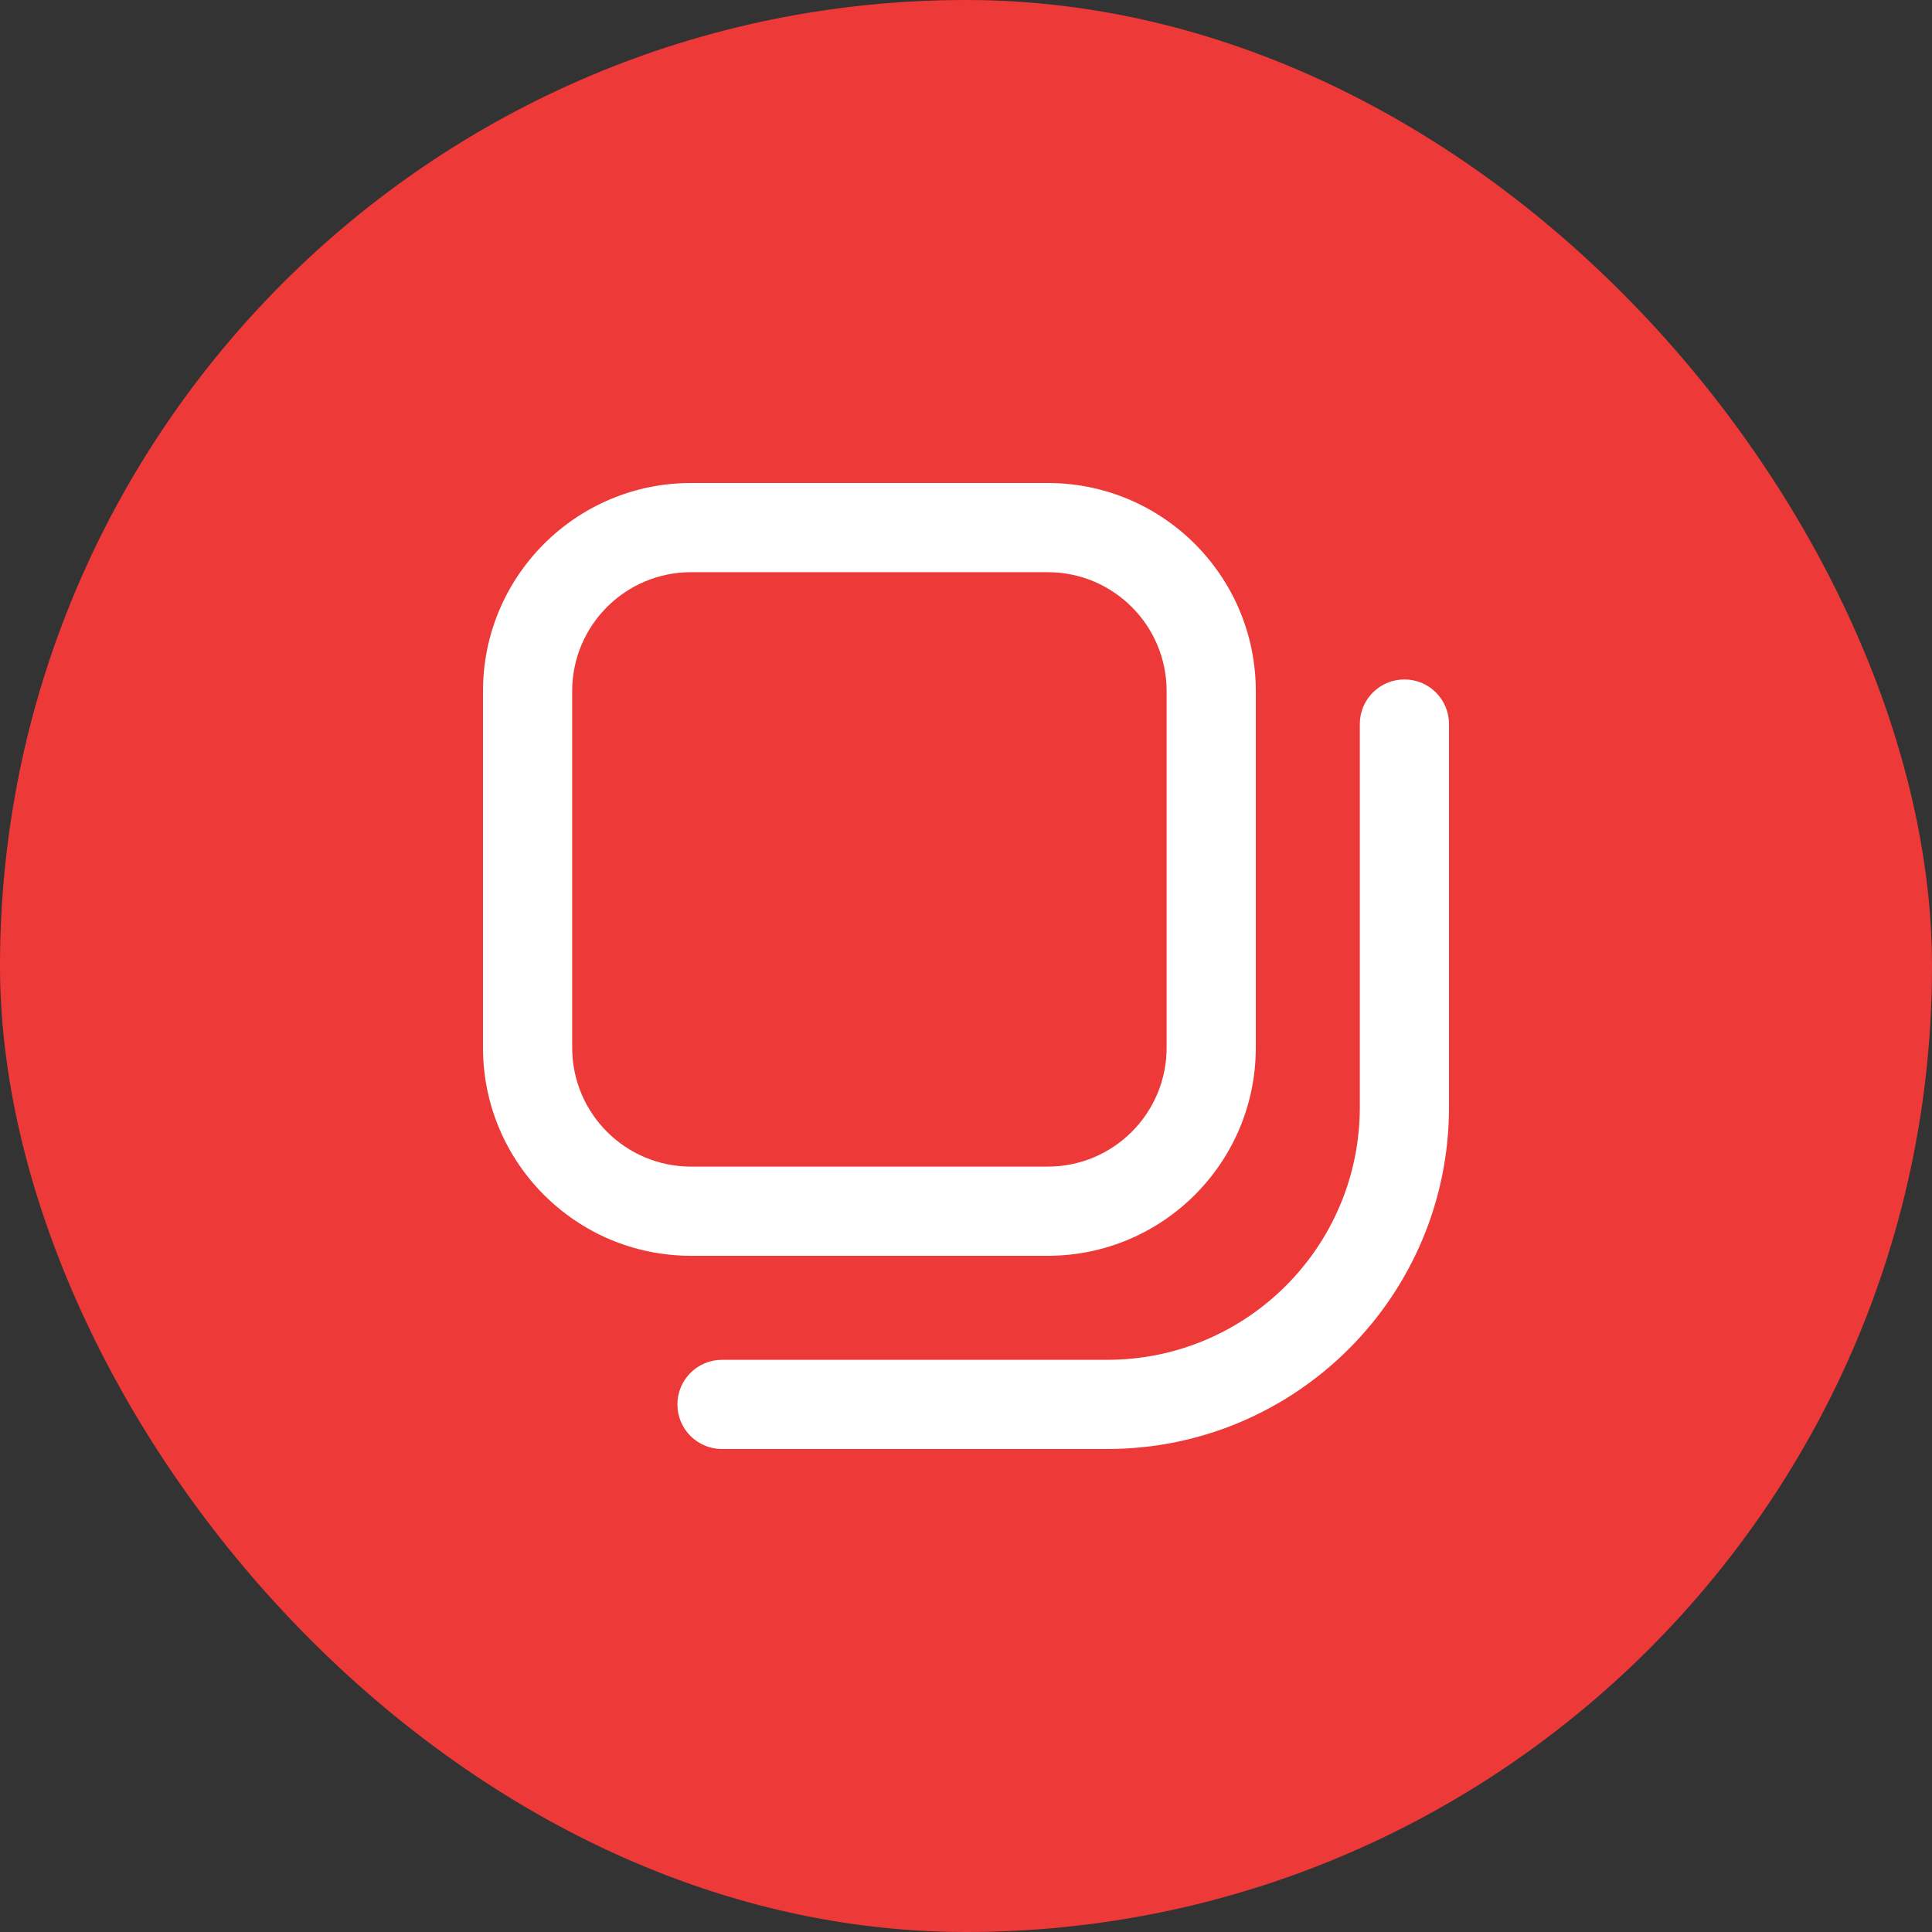 <?xml version="1.0" encoding="UTF-8"?>
<svg width="56px" height="56px" viewBox="0 0 56 56" version="1.1" xmlns="http://www.w3.org/2000/svg" xmlns:xlink="http://www.w3.org/1999/xlink">
    <rect x="0" y="0" width="56" height="56" fill="#333333" stroke="none"/>
    <title>取消批量选择</title>
    <g id="页面-1" stroke="none" stroke-width="1" fill="none" fill-rule="evenodd">
        <g id="批量操作" transform="translate(-662, -102)">
            <g id="取消批量选择" transform="translate(662, 102)">
                <rect id="Base备份" fill="#EE3939" x="0" y="0" width="56" height="56" rx="28"></rect>
                <g id="编组" transform="translate(14, 14)" fill="#FFFFFF" fill-rule="nonzero">
                    <path d="M26.708,5.694 C27.421,5.694 28,6.272 28,6.986 L28,18.092 C28,23.564 23.564,28 18.092,28 L6.927,28 C6.213,28 5.635,27.421 5.635,26.708 C5.635,25.994 6.213,25.415 6.927,25.415 L18.092,25.415 C22.137,25.415 25.415,22.137 25.415,18.092 L25.415,6.986 C25.415,6.272 25.994,5.694 26.708,5.694 Z" id="路径"></path>
                    <path d="M16.369,0 C19.7,0 22.4,2.7 22.4,6.031 L22.4,16.369 C22.4,19.7 19.7,22.4 16.369,22.4 L6.031,22.4 C2.7,22.4 0,19.7 0,16.369 L0,6.031 C0,2.7 2.7,0 6.031,0 L16.369,0 Z M16.369,2.585 L6.031,2.585 C4.128,2.585 2.585,4.128 2.585,6.031 L2.585,16.369 C2.585,18.272 4.128,19.815 6.031,19.815 L16.369,19.815 C18.272,19.815 19.815,18.272 19.815,16.369 L19.815,6.031 C19.815,4.128 18.272,2.585 16.369,2.585 Z" id="矩形"></path>
                </g>
            </g>
        </g>
    </g>
</svg>